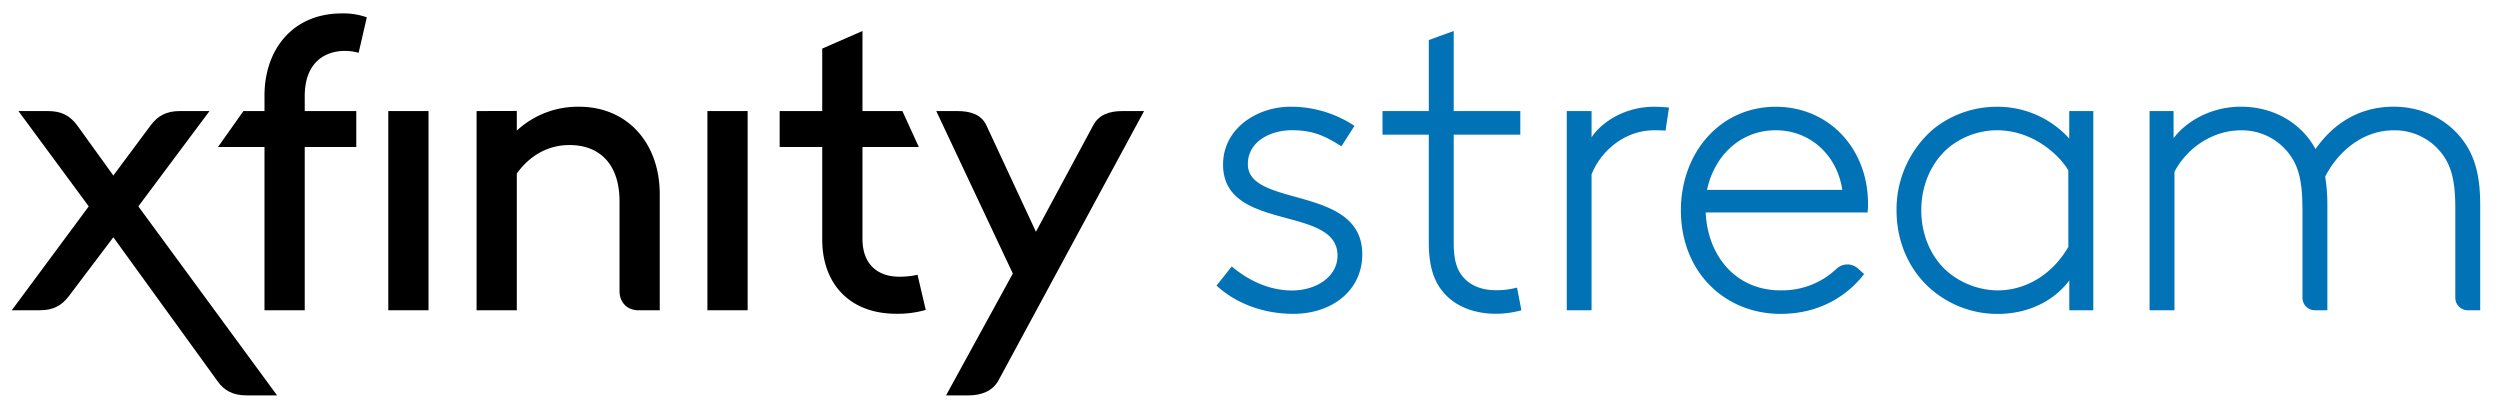 <svg id="Layer_1" data-name="Layer 1" xmlns="http://www.w3.org/2000/svg" viewBox="0 0 1145.51 186.97"><defs><style>.cls-1{fill:#0272b6;}</style></defs><title>SubBrands-Misuses</title><path d="M63.39,94.56,96,50.89H82.36c-6.09,0-10,2.15-13.25,6.44L51.93,80.42,35.29,57.33c-3.22-4.29-7.16-6.44-13.24-6.44H8.45L40.66,94.56,5.4,142.16H18.29c6.08,0,10-2.15,13.24-6.44l20.4-27,47.79,66c3,4.3,7.16,6.45,13.24,6.45h14Z"/><rect x="324.14" y="50.89" width="18.43" height="91.27"/><rect x="177.92" y="50.89" width="18.43" height="91.27"/><path d="M457.47,174.37,524.22,50.89h-10c-6.09,0-10.74,1.79-13.25,6.44l-26.3,48.86L451.92,57.33c-2.33-4.83-7.16-6.44-13.24-6.44H429l35.08,74.45-30.6,55.84h10C449.77,181.18,454.78,179.21,457.47,174.37Z"/><path d="M218.37,50.89v91.27H236.8V79.52c5.73-8,14-13.06,24.16-13.06,13.61,0,22.91,8.59,22.91,25.77v41.16c0,5.19,3.58,8.77,8.59,8.77h9.84V89c0-23.62-15-40.09-36.86-40.09A41.15,41.15,0,0,0,236.8,59.84v-9Z"/><path d="M376.75,109.77c0,19.86,12.17,34,34,34A46.61,46.61,0,0,0,424.18,142l-3.76-16.1a38.32,38.32,0,0,1-8.41.89c-8.95,0-16.82-4.83-16.82-17.36V67.35H421l-7.52-16.46H395.19V14.2l-18.44,8.06V50.89h-19.5V67.35h19.5Z"/><path d="M121.19,67.35v74.81h18.44V67.35h23.62V50.89H139.63v-6.8c0-15.57,9.3-20.76,18.43-20.76a22.23,22.23,0,0,1,6.26.89l3.76-16.28a32,32,0,0,0-11.45-1.79c-22.91,0-35.44,17-35.44,37.58v7.16h-9.66L99.9,67.35Z"/><path class="cls-1" d="M564.4,122.09c7.78,6.58,17.35,11,27.52,11,11.36,0,20.93-6.38,20.93-16,0-23.33-52.44-10.57-52.44-41.67,0-16.55,15.56-26.52,30.91-26.52a52.74,52.74,0,0,1,29.31,8.77l-6,9.38c-7.77-5-13.35-7.38-22.72-7.38-9.57,0-20.14,5-20.14,15.55,0,20.14,52.43,9.37,52.43,41.27,0,17-14.35,27.31-31.5,27.31-15.15,0-27.31-5.58-35.29-12.95Z"/><path class="cls-1" d="M763.15,59.89c-1.19-.2-4.78-.2-5.38-.2-12.36,0-23.72,8.37-28.51,20.14v62.33H717.9V50.9h11.36v12c4.19-6.38,14.55-14,28.71-14,1.6,0,5.58.2,6.78.4Z"/><path class="cls-1" d="M696.61,61.7H666.1v49.66c0,8.2,1.6,12.2,4,15.2,3.2,4,8.41,6.41,15.21,6.41a36.29,36.29,0,0,0,9.8-1.2l2,10.4a44.41,44.41,0,0,1-11.81,1.6c-8.4,0-18.21-2.6-24.41-10.4-4-5-6.21-11.61-6.21-22.41V61.7H633.46V50.9h21.23V18.33L666.1,14.2V50.9h30.51Z"/><path class="cls-1" d="M813.66,48.92c-25.72,0-43.47,21.34-43.47,47.45,0,28.31,20.14,47.45,45.66,47.45,17.35,0,30.22-7.83,38.31-18.24L851.3,123a7.25,7.25,0,0,0-9.76.11,36.19,36.19,0,0,1-25.69,9.93c-20.93,0-33.5-16.35-34.29-35.69h74.17a34.21,34.21,0,0,0,.2-4C855.93,68.06,838,48.92,813.66,48.92ZM782.16,87c3.38-15.75,15.35-27.31,31.5-27.31,15.75,0,28.11,11.36,30.5,27.31Z"/><path class="cls-1" d="M948.13,50.9V63.48a44.23,44.23,0,0,0-33.3-14.56,46.29,46.29,0,0,0-28.91,10.17A48.51,48.51,0,0,0,869,96.37c0,16.35,7.38,30.51,19.34,38.89a46.2,46.2,0,0,0,27.12,8.57c14.16,0,25.92-6.18,32.7-15.35v13.68h11V50.9Zm-.4,62.22c-7.18,12.37-19.14,19.94-32.5,19.94a36.18,36.18,0,0,1-20.54-6.78c-8.77-6.18-14.35-17.34-14.35-29.91,0-11.76,4.78-22.33,12.76-28.91A35.15,35.15,0,0,1,915,59.69c16.75,0,28.71,11.56,32.7,18.34Z"/><path class="cls-1" d="M1055,95.33v41.12a5.71,5.71,0,0,0,5.7,5.71h5.71V93.92h0a80.18,80.18,0,0,0-1-13c5.6-11,16.81-21.21,31.42-21.21a27.16,27.16,0,0,1,23,12c3.2,4.8,5.2,10.81,5.2,23.62v41.12a5.71,5.71,0,0,0,5.7,5.71h5.71V93.92c0-12.21-2-19.61-5.41-25.81-6.6-11.61-19.21-19.22-34.22-19.22-18.21,0-29.42,10.21-35.83,19.42-6.4-11.81-19-19.42-34.22-19.42-12.61,0-24.22,5.81-30.82,14.41V50.89h-11v91.27h11.41V78.71c6-11.4,18-19,30.42-19a27.16,27.16,0,0,1,23,12c3.2,4.8,5.2,10.81,5.2,23.62Z"/></svg>